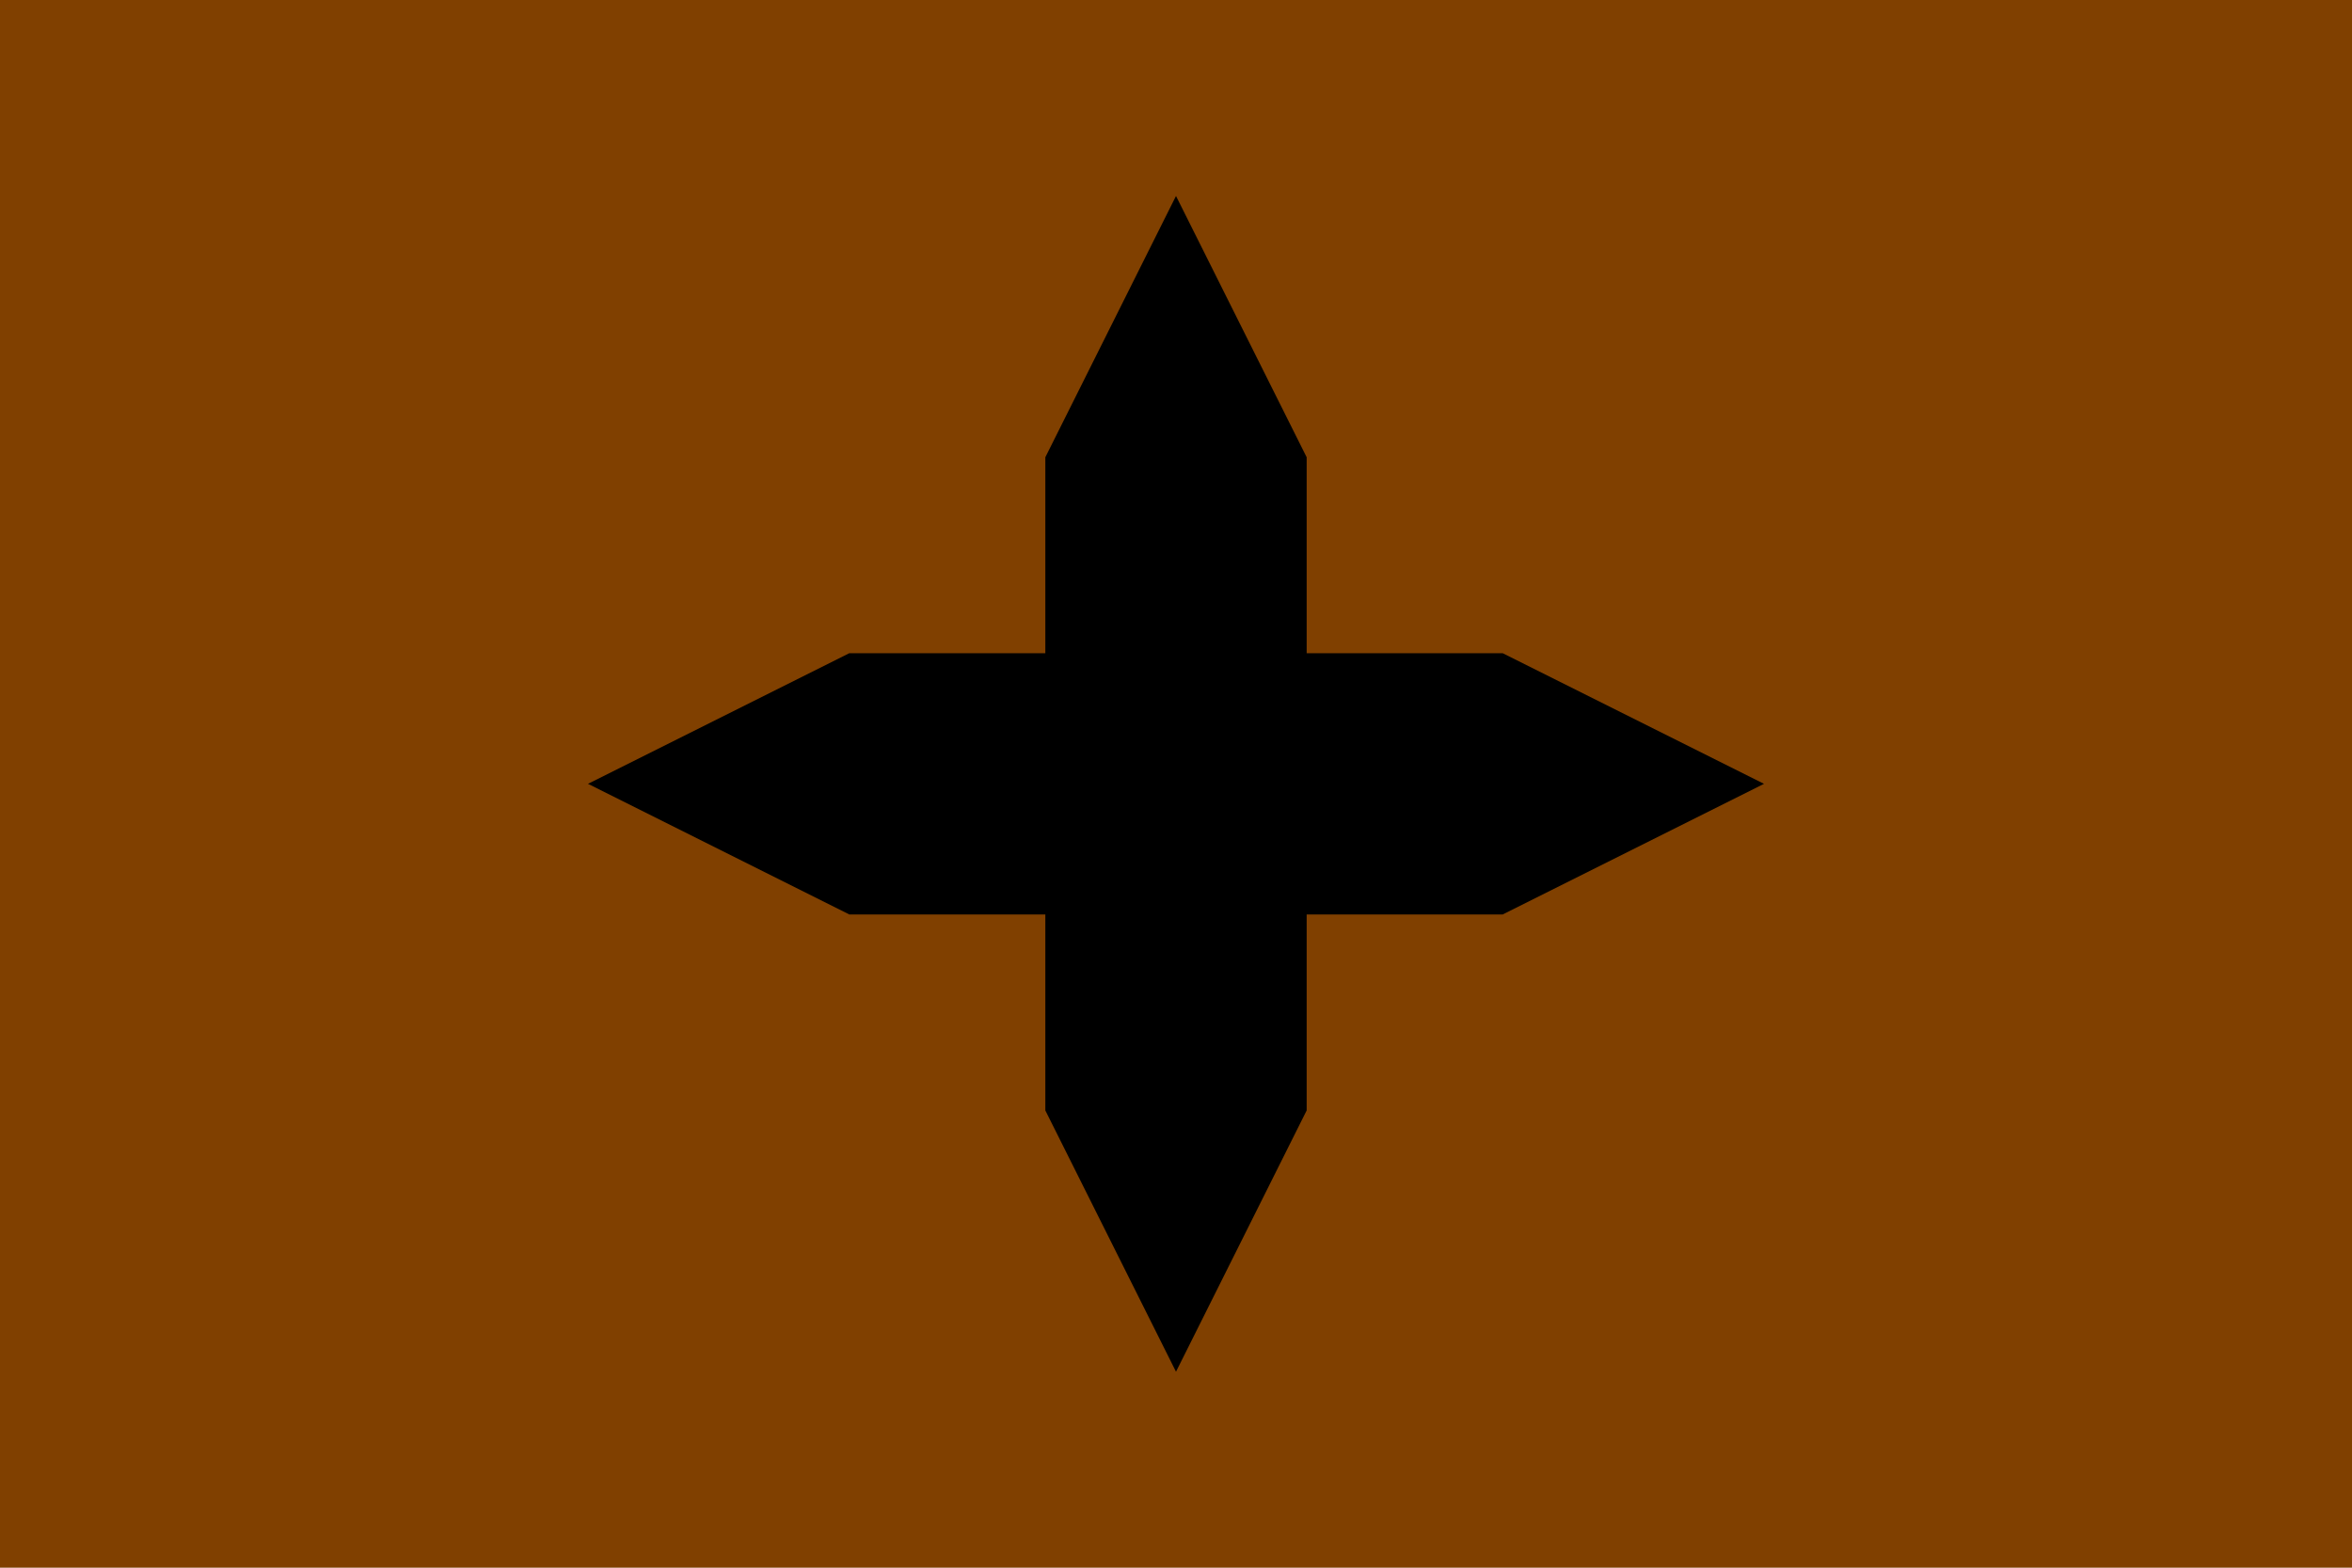<svg xmlns="http://www.w3.org/2000/svg" xml:space="preserve" id="svg1" width="4608" height="3072" version="1.1" viewBox="0 0 1219.2 812.8"><defs id="defs1"><style id="style1">.cls-1{fill:#0283c0}.cls-2{fill:#fff}.cls-3{fill:#ef483f}</style></defs><path id="rect1" d="M 0 0 L 0 812.8 L 1219.2 812.8 L 1219.2 0 L 0 0 z" style="fill:#804000;fill-rule:evenodd;stroke:none;stroke-width:8.467;stroke-linecap:round;stroke-linejoin:round;fill-opacity:1"/><path id="path1" d="m 609.6,101.6 -67.733,135.467 0,101.6 -101.6,1e-5 -135.467,67.733 135.467,67.733 101.6,-10e-6 0,101.6 67.733,135.467 67.733,-135.467 0,-101.6 101.6,10e-6 135.467,-67.733 -135.467,-67.733 -101.6,-1e-5 0,-101.6 z" style="fill:#000;fill-opacity:1;stroke-width:67.733;stroke-miterlimit:128"/></svg>